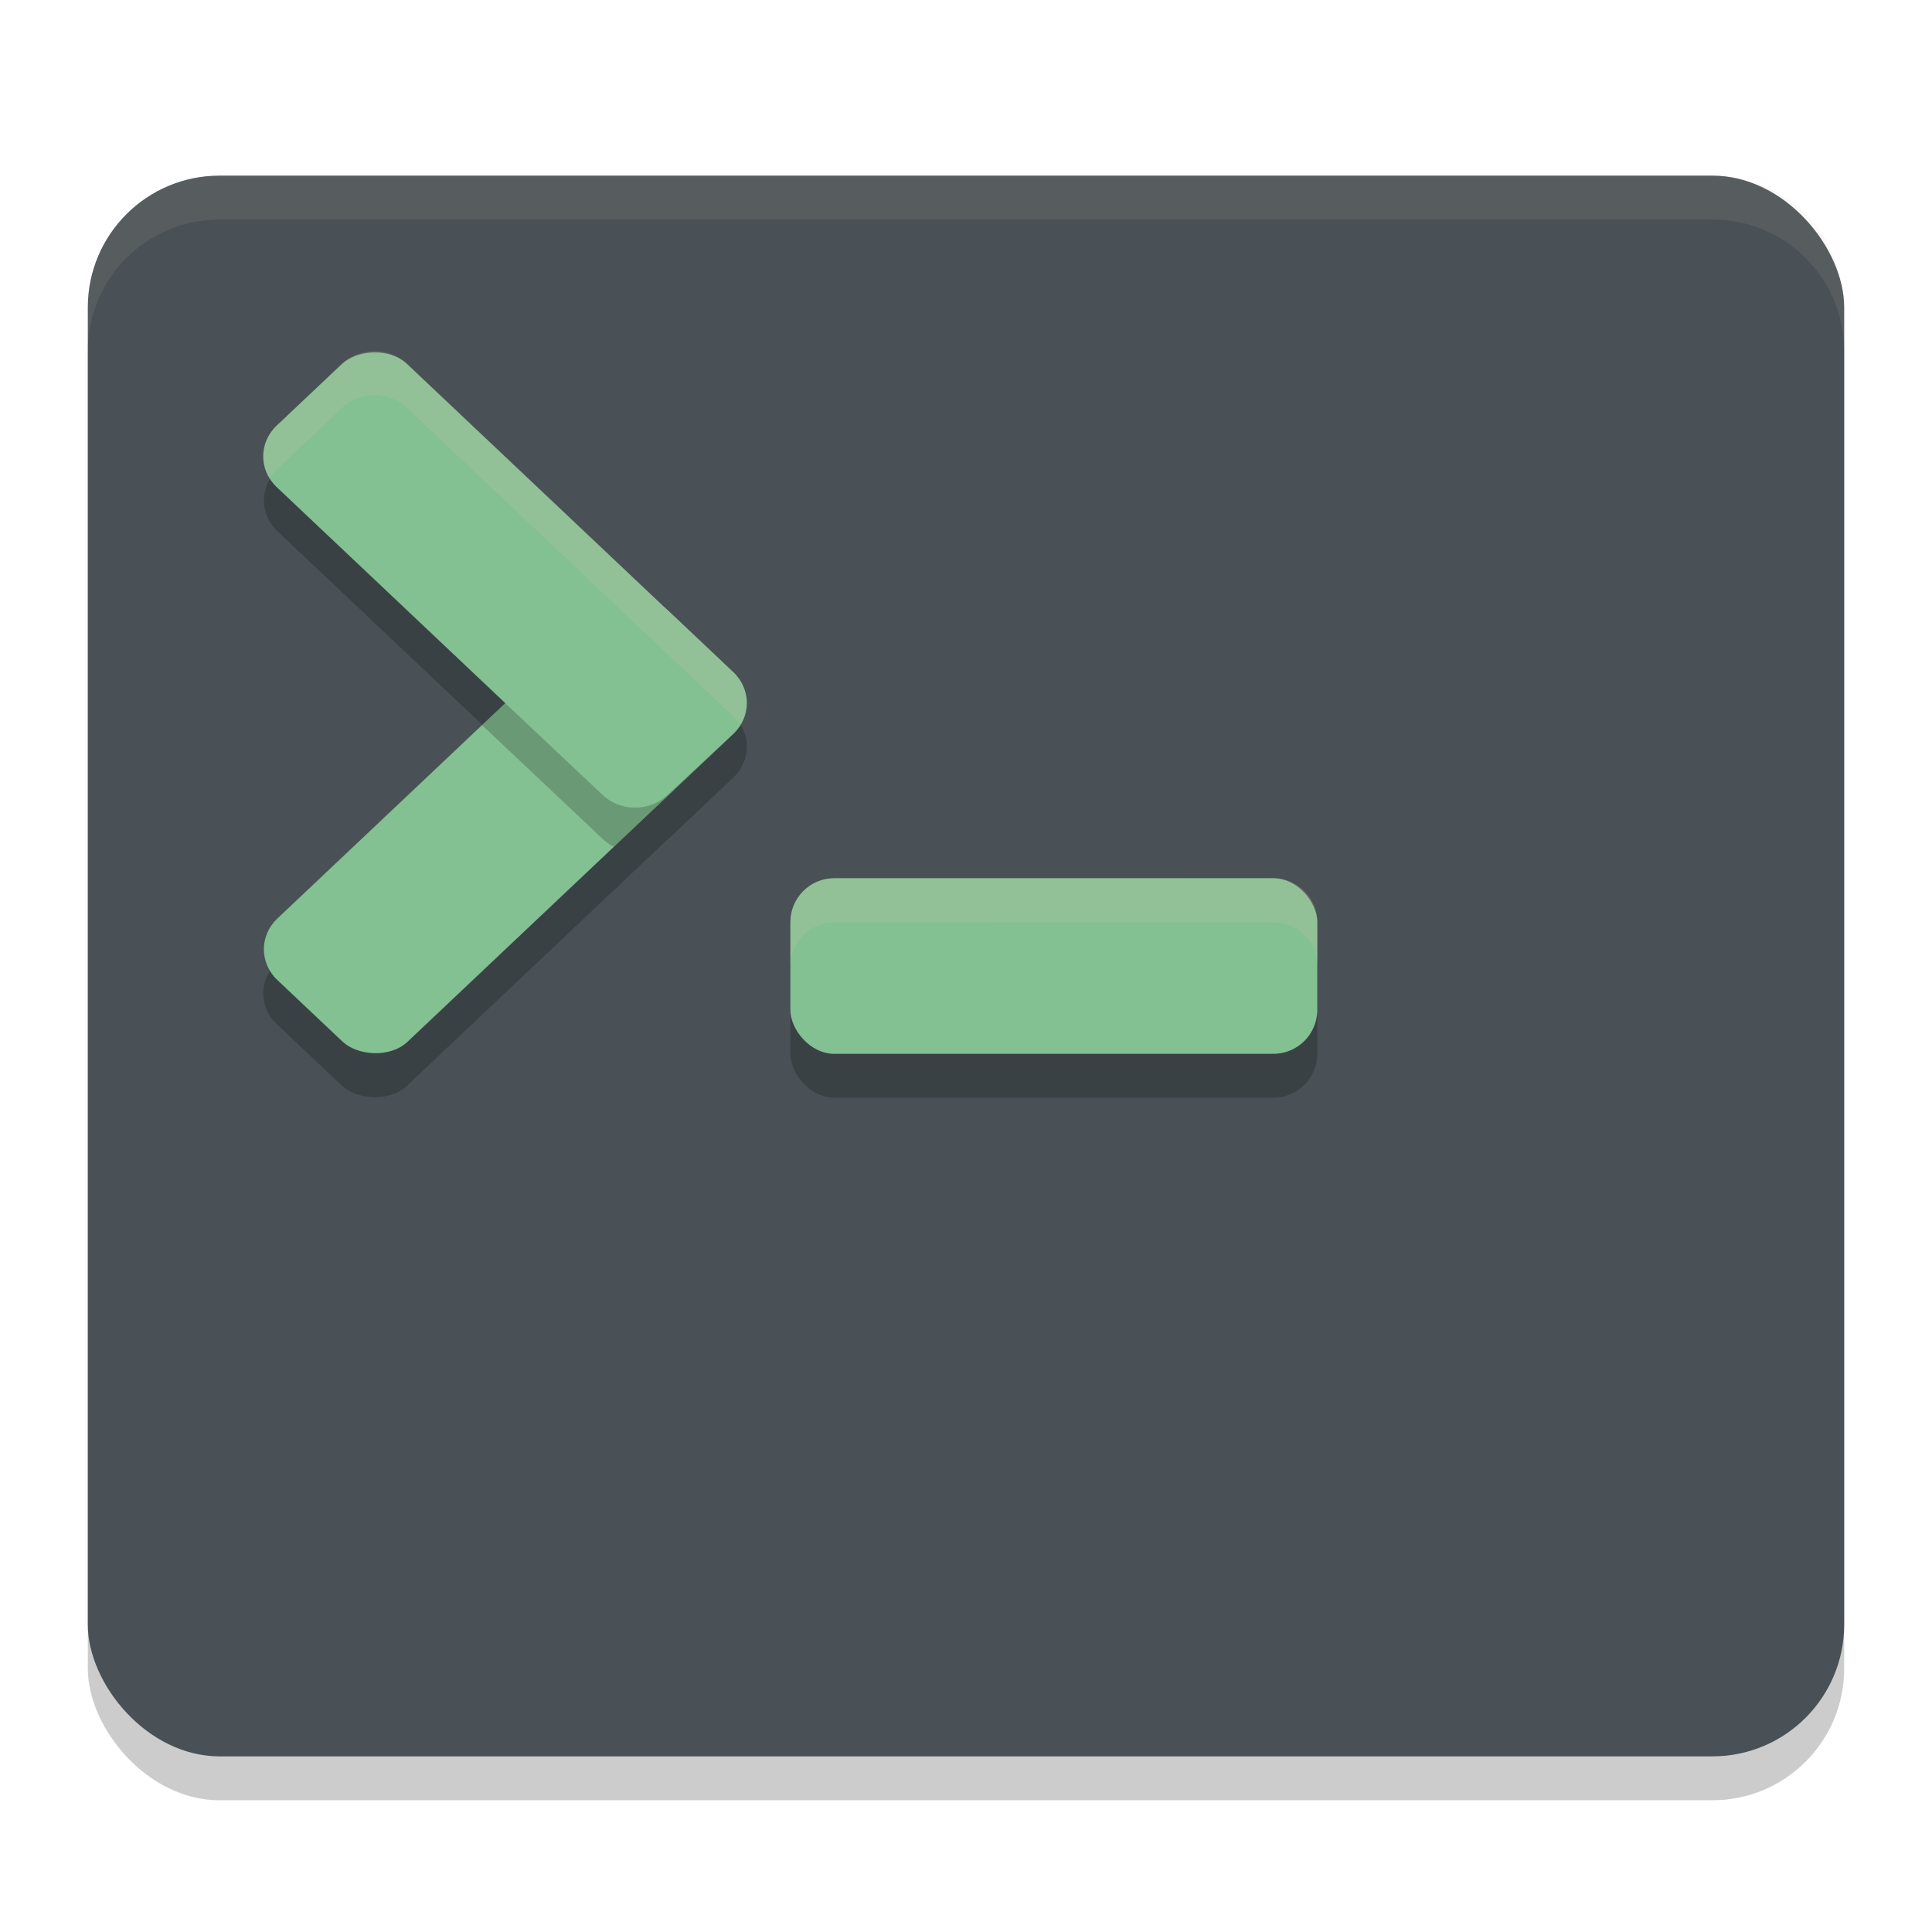 <svg xmlns="http://www.w3.org/2000/svg" width="22" height="22" version="1">
 <g transform="translate(-1,-1)">
  <rect style="opacity:0.2" width="20" height="18" x="2" y="3.5" rx="1.5" ry="1.5"/>
  <rect style="fill:#495156" width="20" height="18" x="2" y="3" rx="1.5" ry="1.5"/>
  <path style="opacity:0.1;fill:#d3c6aa" d="M 3.5,3 C 2.669,3 2,3.669 2,4.5 V 5 C 2,4.169 2.669,3.5 3.5,3.5 H 20.5 C 21.331,3.5 22,4.169 22,5 V 4.5 C 22,3.669 21.331,3 20.5,3 Z"/>
  <rect style="opacity:0.2" width="6" height="2" x="10" y="11.5" rx=".5" ry=".5"/>
  <rect style="fill:#83c092" width="6" height="2" x="10" y="11" rx=".5" ry=".5"/>
  <g style="opacity:0.2">
   <rect width="6.122" height="2.041" x="-6.36" y="11.56" rx=".51" ry=".51" transform="matrix(0.727,-0.687,0.727,0.687,0,0)"/>
   <rect width="6.122" height="2.041" x="7.48" y="-2.27" rx=".51" ry=".51" transform="matrix(0.727,0.687,0.727,-0.687,0,0)"/>
  </g>
  <rect style="fill:#83c092" width="6.122" height="2.041" x="-5.99" y="11.2" rx=".51" ry=".51" transform="matrix(0.727,-0.687,0.727,0.687,0,0)"/>
  <rect style="fill:#83c092" width="6.122" height="2.041" x="7.11" y="-1.91" rx=".51" ry=".51" transform="matrix(0.727,0.687,0.727,-0.687,0,0)"/>
  <path style="opacity:0.2" transform="matrix(0.727,0.687,0.727,-0.687,0,0)" d="M 11.2,-1.911 V -2.274 L 13.086,-2.273 C 13.14,-2.273 13.192,-2.265 13.24,-2.25 L 13.241,-0.378 13.231,-1.4 C 13.231,-1.683 13.005,-1.909 12.722,-1.909 Z"/>
  <path style="opacity:0.2;fill:#d3c6aa" transform="matrix(0.727,0.687,0.727,-0.687,0,0)" d="M 7.26,-0.018 C 7.167,-0.11 7.109,-0.237 7.109,-0.378 L 7.109,-1.399 C 7.109,-1.637 7.271,-1.837 7.491,-1.894 7.48,-1.852 7.475,-1.81 7.475,-1.765 L 7.475,-0.744 C 7.475,-0.461 7.703,-0.233 7.986,-0.233 L 13.086,-0.234 C 13.131,-0.234 13.174,-0.239 13.215,-0.25 13.158,-0.031 12.959,0.131 12.721,0.131 L 7.62,0.132 C 7.479,0.132 7.352,0.074 7.26,-0.018 Z M 15.231,-0.785 C 15.041,-0.976 15.05,-1.292 15.251,-1.493 L 15.615,-1.857 C 15.414,-1.656 15.405,-1.34 15.595,-1.149 L 19.035,2.29 C 19.225,2.481 19.541,2.472 19.743,2.27 L 19.379,2.634 C 19.177,2.836 18.861,2.845 18.671,2.654 Z"/>
 </g>
</svg>
